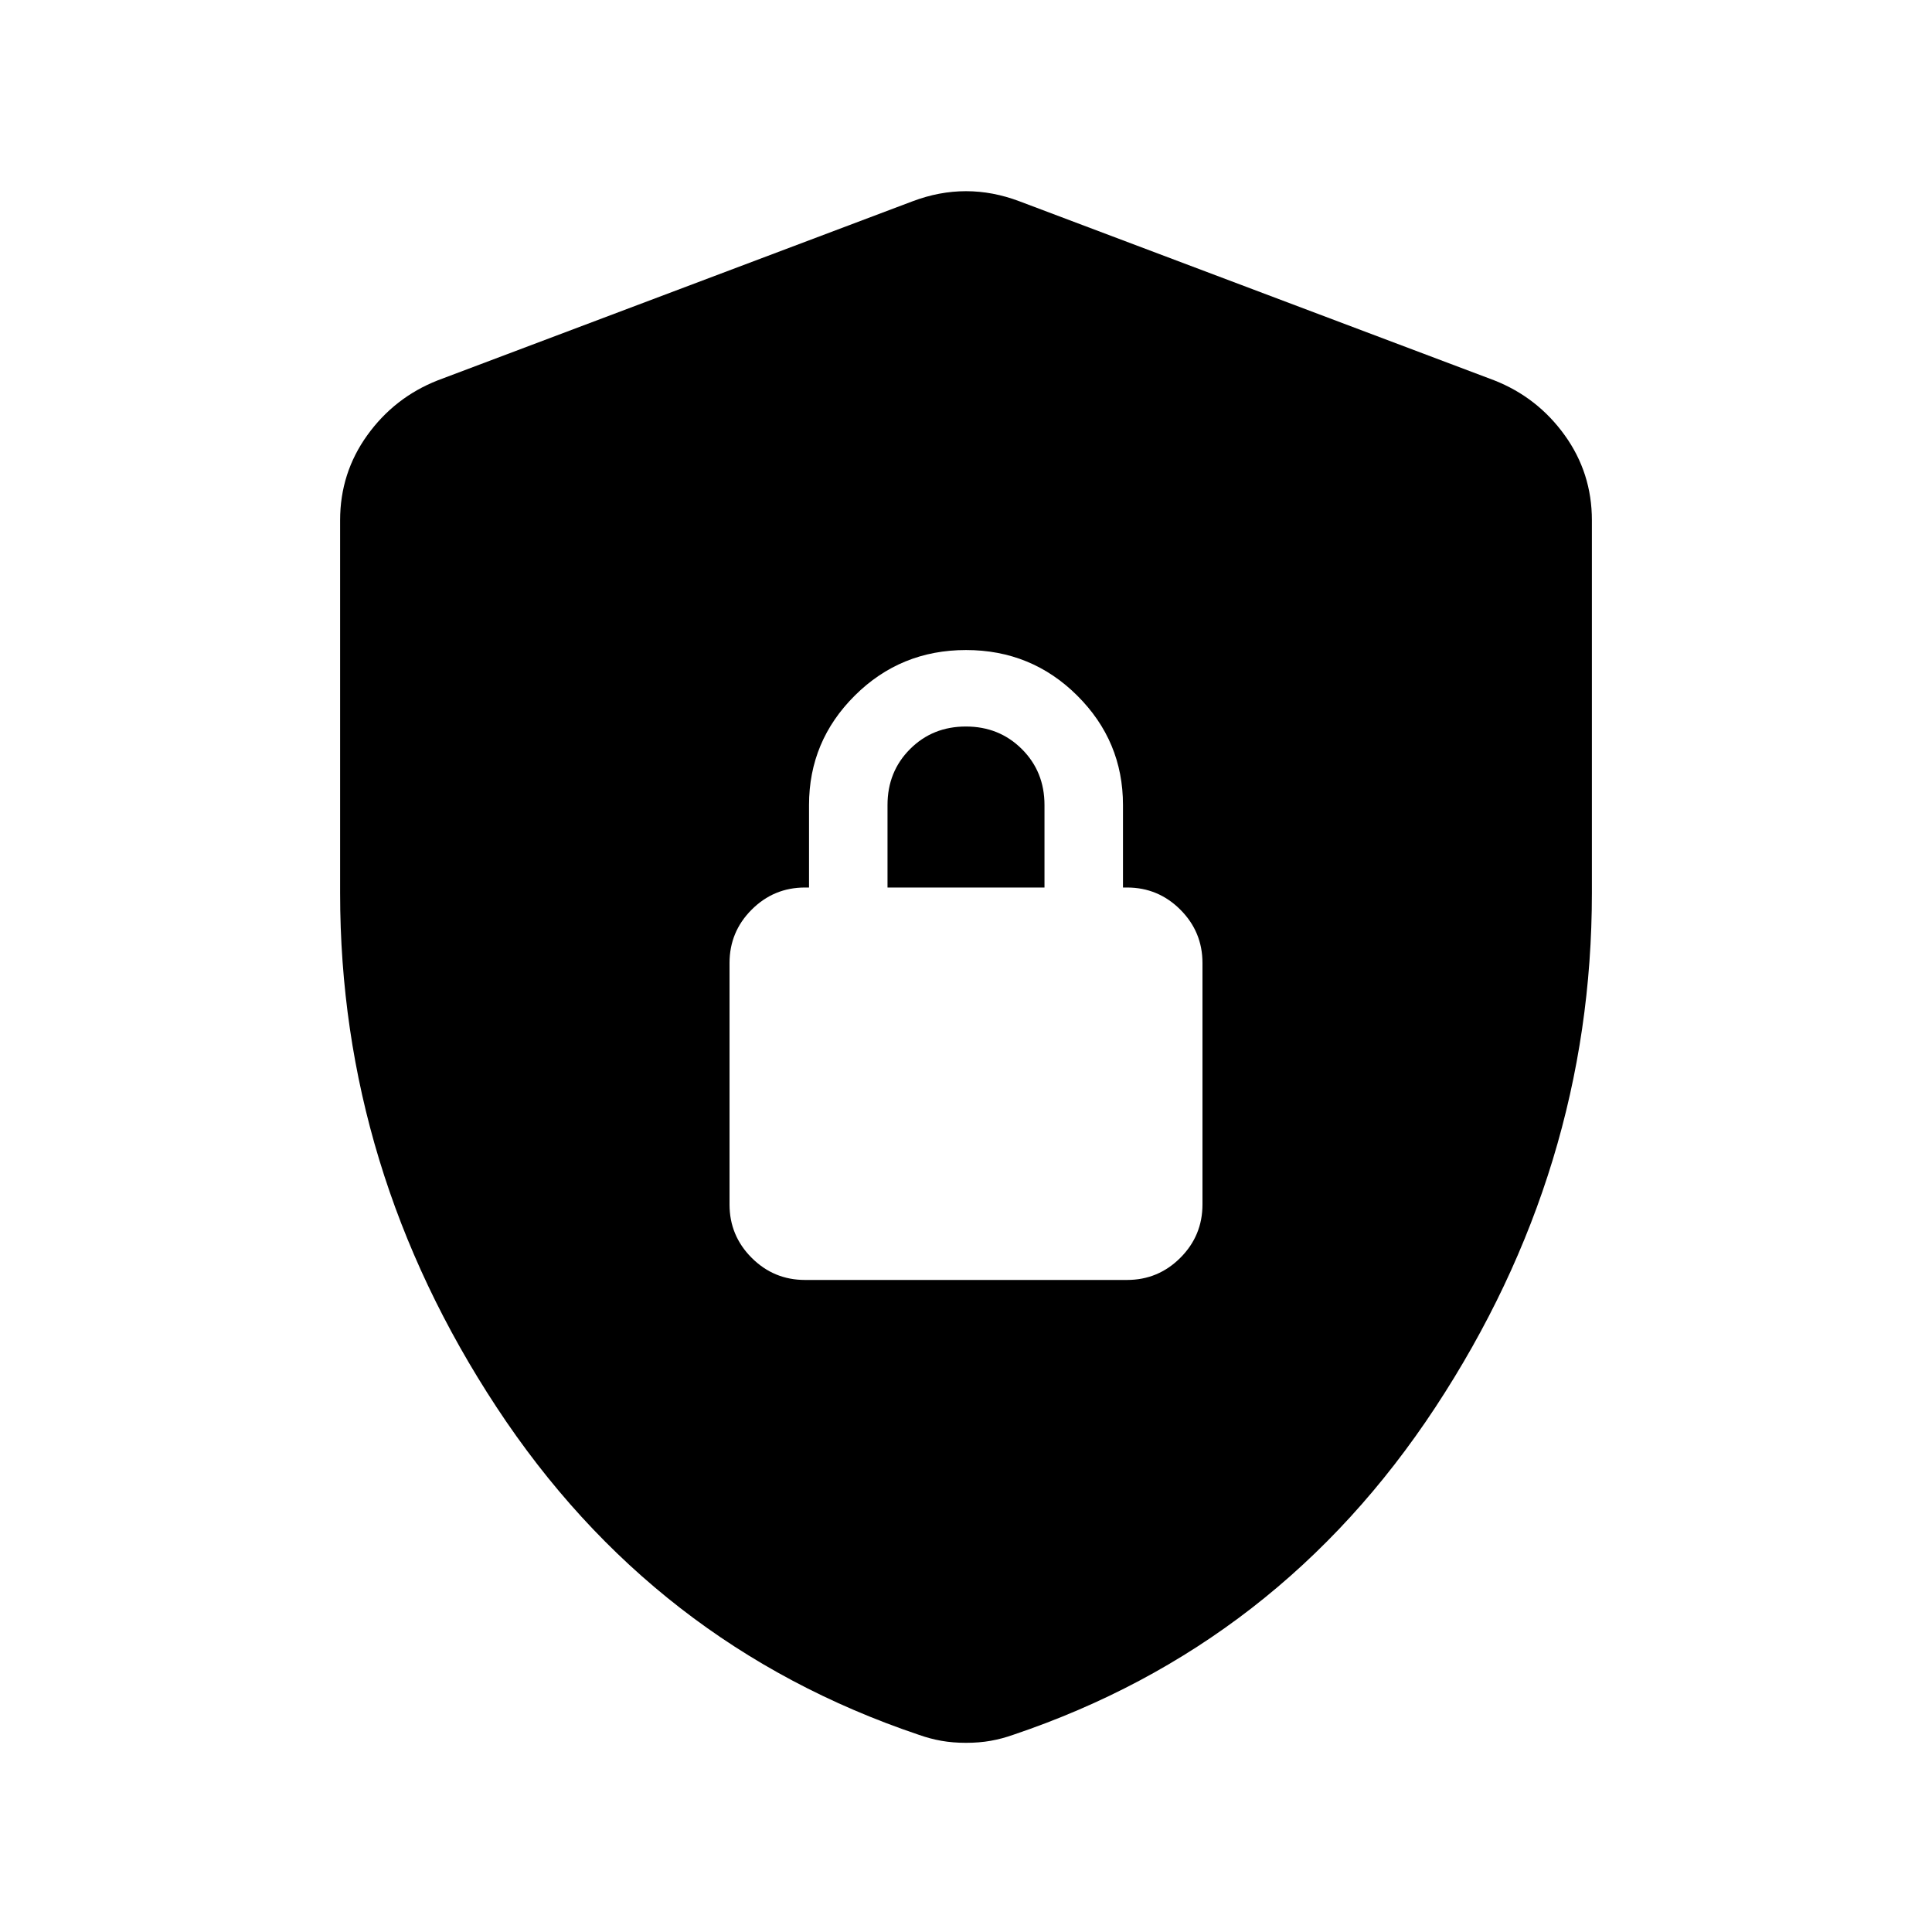 <svg xmlns="http://www.w3.org/2000/svg" height="24" viewBox="0 -960 960 960" width="24"><path d="M400-324h160q15.5 0 26.5-11t11-26.5v-120q0-15.5-11-26.5T560-519h-2v-41q0-31.76-22.75-54.38T480-637q-32.5 0-55.25 22.62T402-560v41h-2q-15.5 0-26.5 11t-11 26.5v120q0 15.5 11 26.5t26.5 11Zm41-195v-41q0-16.58 11.2-27.79Q463.39-599 479.95-599q16.55 0 27.8 11.21T519-560v41h-78Zm39 425q-6.58 0-12.22-1-5.64-1-11.28-3-132-44.5-209.75-162.75T169-516.23V-701.5q0-23.48 13.52-42.26 13.53-18.79 34.98-27.24l236-89q13.25-5 26.5-5t26.5 5l236 89q21.45 8.45 34.98 27.24Q791-724.98 791-701.5v185.27q0 137.23-77.75 255.48T503.5-98q-5.64 2-11.28 3T480-94Z"/></svg>
